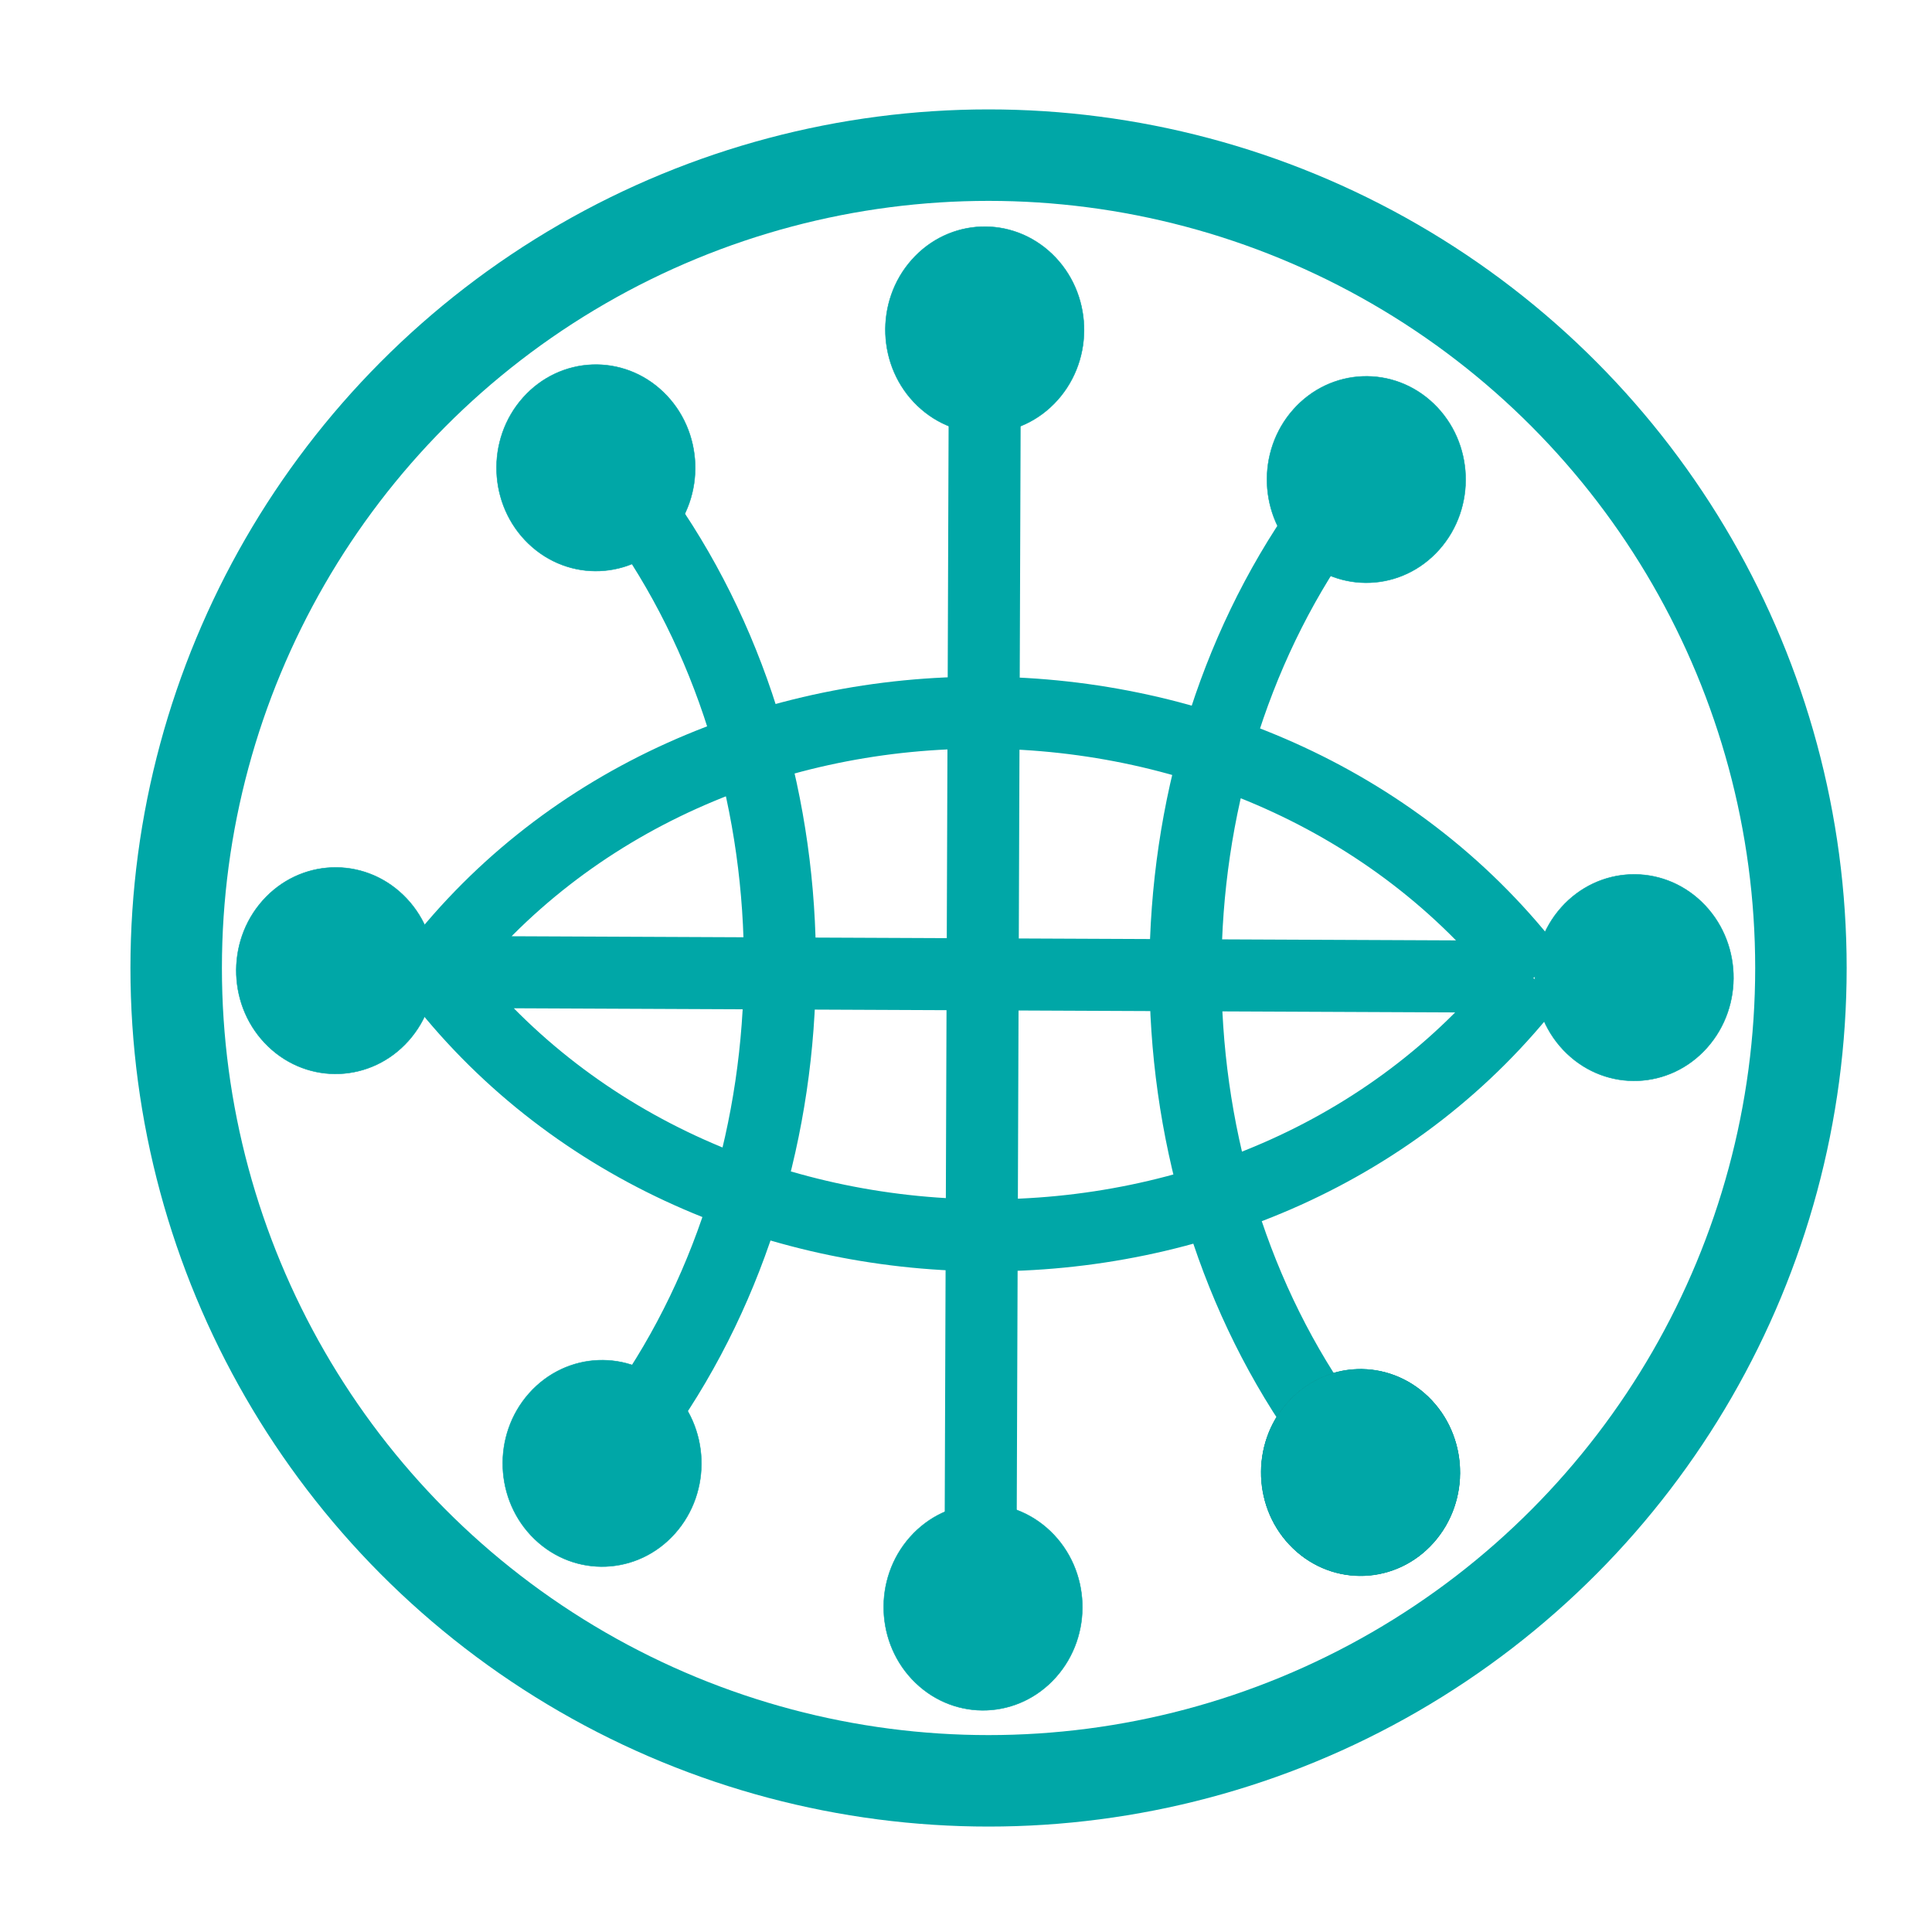 <?xml version="1.0" encoding="UTF-8" standalone="no"?>
<!-- Created with Inkscape (http://www.inkscape.org/) -->

<svg
	xmlns:dc="http://purl.org/dc/elements/1.1/"
	xmlns:cc="http://creativecommons.org/ns#"
	xmlns:rdf="http://www.w3.org/1999/02/22-rdf-syntax-ns#"
	xmlns="http://www.w3.org/2000/svg"
	xmlns:sodipodi="http://sodipodi.sourceforge.net/DTD/sodipodi-0.dtd"
	xmlns:inkscape="http://www.inkscape.org/namespaces/inkscape"
	width="341.333"
	height="341.333"
	id="svg2"
	version="1.1"
	inkscape:version="0.92.2 (5c3e80d, 2017-08-06)"
	sodipodi:docname="icon.svg"
	inkscape:export-filename="/home/bbou/Desktop/wordnet.png"
	inkscape:export-xdpi="57.252365"
	inkscape:export-ydpi="57.252365">
	<sodipodi:namedview
		id="base"
		pagecolor="#ffffff"
		bordercolor="#666666"
		borderopacity="1.0"
		inkscape:pageopacity="0.0"
		inkscape:pageshadow="2"
		inkscape:zoom="0.17776933"
		inkscape:cx="-216.73166"
		inkscape:cy="-140.70706"
		inkscape:document-units="px"
		inkscape:current-layer="layer1"
		showgrid="false"
		inkscape:window-width="1316"
		inkscape:window-height="643"
		inkscape:window-x="335"
		inkscape:window-y="146"
		inkscape:window-maximized="0"
		fit-margin-top="0"
		fit-margin-left="0"
		fit-margin-right="0"
		fit-margin-bottom="0"
		borderlayer="true"
		showguides="true"
		inkscape:guide-bbox="true"/>
	<defs
		id="defs">
		<filter
			style="color-interpolation-filters:sRGB"
			id="filter4019"
			inkscape:menu-tooltip="Basic diffuse bevel to use for building textures"
			inkscape:menu="ABCs"
			inkscape:label="Diffuse light">
			<feGaussianBlur
				id="feGaussianBlur4021"
				result="result0"
				in="SourceGraphic"
				stdDeviation="2.42"/>
			<feDiffuseLighting
				id="feDiffuseLighting4023"
				result="result5"
				surfaceScale="10"
				diffuseConstant="2.62">
				<feDistantLight
					id="feDistantLight4025"
					azimuth="235"
					elevation="25"/>
			</feDiffuseLighting>
			<feComposite
				id="feComposite4027"
				k3="0.6"
				k2="0"
				operator="arithmetic"
				result="result4"
				k1="1"
				k4="0"
				in="result5"
				in2="SourceGraphic"/>
		</filter>
		<filter
			style="color-interpolation-filters:sRGB"
			id="filter3026-0"
			inkscape:label="Invert hue"
			inkscape:menu="Color"
			inkscape:menu-tooltip="Invert hue, or rotate it"
			y="0"
			x="0"
			height="1"
			width="1">
			<feColorMatrix
				id="feColorMatrix3028-0"
				type="hueRotate"
				values="180"
				result="result1"/>
		</filter>
		<filter
			style="color-interpolation-filters:sRGB"
			inkscape:label="Duotone"
			inkscape:menu="Color"
			inkscape:menu-tooltip="Change colors to a duotone palette"
			height="1"
			width="1"
			y="0"
			x="0"
			id="filter11703">
			<feColorMatrix
				type="saturate"
				values="1"
				result="result2"
				id="feColorMatrix11705"/>
			<feColorMatrix
				result="result1"
				values="50"
				type="hueRotate"
				in="result2"
				id="feColorMatrix11707"/>
			<feColorMatrix
				values="1 -1 1 0 0 0 1 0 0 0 1 -1 1 0 0 0 0 0 1 0 "
				type="matrix"
				id="feColorMatrix11709"/>
			<feColorMatrix
				values="300"
				type="hueRotate"
				id="feColorMatrix11711"
				result="fbSourceGraphic"/>
			<feColorMatrix
				result="fbSourceGraphicAlpha"
				in="fbSourceGraphic"
				values="0 0 0 -1 0 0 0 0 -1 0 0 0 0 -1 0 0 0 0 1 0"
				id="feColorMatrix13969"/>
			<feColorMatrix
				id="feColorMatrix13971"
				type="saturate"
				values="0"
				result="result1"
				in="fbSourceGraphic"/>
			<feFlood
				id="feFlood13973"
				flood-color="rgb(9,111,152)"
				result="result3"/>
			<feBlend
				id="feBlend13975"
				in2="result1"
				mode="screen"
				result="result2"/>
			<feComposite
				id="feComposite13977"
				in2="fbSourceGraphic"
				operator="in"
				in="result2"/>
		</filter>
		<filter
			style="color-interpolation-filters:sRGB"
			inkscape:label="Diffuse light"
			inkscape:menu="ABCs"
			inkscape:menu-tooltip="Basic diffuse bevel to use for building textures"
			id="filter4016">
			<feGaussianBlur
				stdDeviation="5"
				in="SourceGraphic"
				result="result0"
				id="feGaussianBlur4018"/>
			<feDiffuseLighting
				diffuseConstant="1"
				surfaceScale="10"
				result="result5"
				id="feDiffuseLighting4020"
				lighting-color="rgb(254,254,254)">
				<feDistantLight
					elevation="13"
					azimuth="235"
					id="feDistantLight4022"/>
			</feDiffuseLighting>
			<feComposite
				k1="1"
				in="result5"
				result="result4"
				operator="arithmetic"
				k2="0"
				k3="0.6"
				id="feComposite4024"
				k4="0"
				in2="SourceGraphic"/>
		</filter>
		<linearGradient
			id="linearGradient15834-3-2-254">
			<stop
				id="stop6827"
				offset="0"
				style="stop-color:#77001c;stop-opacity:1;"/>
			<stop
				style="stop-color:#da1964;stop-opacity:1;"
				offset="0.5"
				id="stop6829"/>
			<stop
				id="stop6831"
				offset="0.75"
				style="stop-color: rgb(210, 64, 15); stop-opacity: 1;"/>
			<stop
				style="stop-color: rgb(212, 67, 22); stop-opacity: 0.615;"
				offset="0.938"
				id="stop6833"/>
			<stop
				style="stop-color:#c3003b;stop-opacity:0.219;"
				offset="1"
				id="stop6835"/>
		</linearGradient>
		<linearGradient
			id="linearGradient15834-3-2-825">
			<stop
				id="stop6845"
				offset="0"
				style="stop-color:#77001c;stop-opacity:1;"/>
			<stop
				style="stop-color:#da1964;stop-opacity:1;"
				offset="0.5"
				id="stop6847"/>
			<stop
				id="stop6849"
				offset="0.75"
				style="stop-color: rgb(210, 64, 15); stop-opacity: 1;"/>
			<stop
				style="stop-color: rgb(212, 67, 22); stop-opacity: 0.615;"
				offset="0.938"
				id="stop6851"/>
			<stop
				style="stop-color:#c3003b;stop-opacity:0.219;"
				offset="1"
				id="stop6853"/>
		</linearGradient>
		<linearGradient
			id="linearGradient15834-3-2-242">
			<stop
				id="stop6863"
				offset="0"
				style="stop-color:#77001c;stop-opacity:1;"/>
			<stop
				style="stop-color:#da1964;stop-opacity:1;"
				offset="0.5"
				id="stop6865"/>
			<stop
				id="stop6867"
				offset="0.75"
				style="stop-color: rgb(210, 64, 15); stop-opacity: 1;"/>
			<stop
				style="stop-color: rgb(212, 67, 22); stop-opacity: 0.615;"
				offset="0.938"
				id="stop6869"/>
			<stop
				style="stop-color:#c3003b;stop-opacity:0.219;"
				offset="1"
				id="stop6871"/>
		</linearGradient>
		<linearGradient
			id="linearGradient15834-3-2-546">
			<stop
				id="stop6881"
				offset="0"
				style="stop-color:#77001c;stop-opacity:1;"/>
			<stop
				style="stop-color:#da1964;stop-opacity:1;"
				offset="0.5"
				id="stop6883"/>
			<stop
				id="stop6885"
				offset="0.75"
				style="stop-color: rgb(210, 64, 15); stop-opacity: 1;"/>
			<stop
				style="stop-color: rgb(212, 67, 22); stop-opacity: 0.615;"
				offset="0.938"
				id="stop6887"/>
			<stop
				style="stop-color:#c3003b;stop-opacity:0.219;"
				offset="1"
				id="stop6889"/>
		</linearGradient>
		<linearGradient
			id="linearGradient15834-3-2-428">
			<stop
				id="stop6899"
				offset="0"
				style="stop-color:#77001c;stop-opacity:1;"/>
			<stop
				style="stop-color:#da1964;stop-opacity:1;"
				offset="0.5"
				id="stop6901"/>
			<stop
				id="stop6903"
				offset="0.75"
				style="stop-color: rgb(210, 64, 15); stop-opacity: 1;"/>
			<stop
				style="stop-color: rgb(212, 67, 22); stop-opacity: 0.615;"
				offset="0.938"
				id="stop6905"/>
			<stop
				style="stop-color:#c3003b;stop-opacity:0.219;"
				offset="1"
				id="stop6907"/>
		</linearGradient>
		<linearGradient
			id="linearGradient15834-3-2-91">
			<stop
				id="stop6917"
				offset="0"
				style="stop-color:#77001c;stop-opacity:1;"/>
			<stop
				style="stop-color:#da1964;stop-opacity:1;"
				offset="0.5"
				id="stop6919"/>
			<stop
				id="stop6921"
				offset="0.75"
				style="stop-color: rgb(210, 64, 15); stop-opacity: 1;"/>
			<stop
				style="stop-color: rgb(212, 67, 22); stop-opacity: 0.615;"
				offset="0.938"
				id="stop6923"/>
			<stop
				style="stop-color:#c3003b;stop-opacity:0.219;"
				offset="1"
				id="stop6925"/>
		</linearGradient>
		<linearGradient
			id="linearGradient15834-3-2-941">
			<stop
				id="stop6935"
				offset="0"
				style="stop-color:#77001c;stop-opacity:1;"/>
			<stop
				style="stop-color:#da1964;stop-opacity:1;"
				offset="0.5"
				id="stop6937"/>
			<stop
				id="stop6939"
				offset="0.75"
				style="stop-color: rgb(210, 64, 15); stop-opacity: 1;"/>
			<stop
				style="stop-color: rgb(212, 67, 22); stop-opacity: 0.615;"
				offset="0.938"
				id="stop6941"/>
			<stop
				style="stop-color:#c3003b;stop-opacity:0.219;"
				offset="1"
				id="stop6943"/>
		</linearGradient>
		<linearGradient
			id="linearGradient15834-3-2-549">
			<stop
				id="stop6953"
				offset="0"
				style="stop-color:#77001c;stop-opacity:1;"/>
			<stop
				style="stop-color:#da1964;stop-opacity:1;"
				offset="0.5"
				id="stop6955"/>
			<stop
				id="stop6957"
				offset="0.75"
				style="stop-color: rgb(210, 64, 15); stop-opacity: 1;"/>
			<stop
				style="stop-color: rgb(212, 67, 22); stop-opacity: 0.615;"
				offset="0.938"
				id="stop6959"/>
			<stop
				style="stop-color:#c3003b;stop-opacity:0.219;"
				offset="1"
				id="stop6961"/>
		</linearGradient>
		<filter
			inkscape:menu-tooltip="3D warped, iridescent pearly shell texture"
			inkscape:menu="Materials"
			inkscape:label="3D Mother of Pearl"
			width="1.5"
			x="-0.25"
			height="1.5"
			y="-0.25"
			style="color-interpolation-filters:sRGB;"
			id="filter9065">
			<feGaussianBlur
				result="result8"
				stdDeviation="3"
				id="feGaussianBlur9039"/>
			<feTurbulence
				baseFrequency="0.03 0.03"
				numOctaves="8"
				type="fractalNoise"
				result="result7"
				seed="77"
				id="feTurbulence9041"/>
			<feColorMatrix
				values="1 0 0 0 0 0 1 0 0 0 0 0 1 0 0 0 0 0 1.6 -0.6 "
				result="result5"
				id="feColorMatrix9043"/>
			<feComposite
				in2="result8"
				operator="in"
				in="result7"
				result="result6"
				id="feComposite9045"/>
			<feDisplacementMap
				in2="result6"
				result="result4"
				scale="60"
				yChannelSelector="A"
				xChannelSelector="A"
				in="result5"
				id="feDisplacementMap9047"/>
			<feConvolveMatrix
				order="3 3"
				kernelMatrix="2 0 0 0 4 0 0 0 -2 "
				targetX="2"
				targetY="2"
				divisor="2"
				result="result9"
				id="feConvolveMatrix9049"/>
			<feComposite
				in2="SourceGraphic"
				operator="atop"
				in="result9"
				result="result10"
				id="feComposite9051"/>
			<feBlend
				in2="result10"
				mode="darken"
				result="fbSourceGraphic"
				id="feBlend9053"/>
			<feGaussianBlur
				result="result0"
				in="fbSourceGraphic"
				stdDeviation="5"
				id="feGaussianBlur9055"/>
			<feSpecularLighting
				specularExponent="25"
				specularConstant="1"
				surfaceScale="5"
				lighting-color="rgb(242,215,108)"
				result="result1"
				in="result0"
				id="feSpecularLighting9059">
				<feDistantLight
					azimuth="235"
					elevation="60"
					id="feDistantLight9057"/>
			</feSpecularLighting>
			<feComposite
				operator="in"
				result="result2"
				in="result1"
				in2="fbSourceGraphic"
				id="feComposite9061"/>
			<feComposite
				k3="1"
				k2="1"
				operator="arithmetic"
				result="result4"
				in="fbSourceGraphic"
				in2="result2"
				id="feComposite9063"/>
		</filter>
		<filter
			inkscape:menu-tooltip="3D warped, iridescent pearly shell texture"
			inkscape:menu="Materials"
			inkscape:label="3D Mother of Pearl"
			width="1.5"
			x="-0.25"
			height="1.5"
			y="-0.25"
			style="color-interpolation-filters:sRGB;"
			id="filter9115">
			<feGaussianBlur
				result="result8"
				stdDeviation="3"
				id="feGaussianBlur9089"/>
			<feTurbulence
				baseFrequency="0.03 0.03"
				numOctaves="8"
				type="fractalNoise"
				result="result7"
				seed="77"
				id="feTurbulence9091"/>
			<feColorMatrix
				values="1 0 0 0 0 0 1 0 0 0 0 0 1 0 0 0 0 0 1.6 -0.6 "
				result="result5"
				id="feColorMatrix9093"/>
			<feComposite
				in2="result8"
				operator="in"
				in="result7"
				result="result6"
				id="feComposite9095"/>
			<feDisplacementMap
				in2="result6"
				result="result4"
				scale="60"
				yChannelSelector="A"
				xChannelSelector="A"
				in="result5"
				id="feDisplacementMap9097"/>
			<feConvolveMatrix
				order="3 3"
				kernelMatrix="2 0 0 0 4 0 0 0 -2 "
				targetX="2"
				targetY="2"
				divisor="2"
				result="result9"
				id="feConvolveMatrix9099"/>
			<feComposite
				in2="SourceGraphic"
				operator="atop"
				in="result9"
				result="result10"
				id="feComposite9101"/>
			<feBlend
				in2="result10"
				mode="darken"
				result="fbSourceGraphic"
				id="feBlend9103"/>
			<feGaussianBlur
				result="result0"
				in="fbSourceGraphic"
				stdDeviation="5"
				id="feGaussianBlur9105"/>
			<feSpecularLighting
				specularExponent="25"
				specularConstant="1"
				surfaceScale="5"
				lighting-color="rgb(242,215,108)"
				result="result1"
				in="result0"
				id="feSpecularLighting9109">
				<feDistantLight
					azimuth="235"
					elevation="60"
					id="feDistantLight9107"/>
			</feSpecularLighting>
			<feComposite
				operator="in"
				result="result2"
				in="result1"
				in2="fbSourceGraphic"
				id="feComposite9111"/>
			<feComposite
				k3="1"
				k2="1"
				operator="arithmetic"
				result="result4"
				in="fbSourceGraphic"
				in2="result2"
				id="feComposite9113"/>
		</filter>
		<filter
			inkscape:menu-tooltip="3D warped, iridescent pearly shell texture"
			inkscape:menu="Materials"
			inkscape:label="3D Mother of Pearl"
			width="1.5"
			x="-0.25"
			height="1.5"
			y="-0.25"
			style="color-interpolation-filters:sRGB;"
			id="filter9143">
			<feGaussianBlur
				result="result8"
				stdDeviation="3"
				id="feGaussianBlur9117"/>
			<feTurbulence
				baseFrequency="0.03 0.03"
				numOctaves="8"
				type="fractalNoise"
				result="result7"
				seed="77"
				id="feTurbulence9119"/>
			<feColorMatrix
				values="1 0 0 0 0 0 1 0 0 0 0 0 1 0 0 0 0 0 1.6 -0.6 "
				result="result5"
				id="feColorMatrix9121"/>
			<feComposite
				in2="result8"
				operator="in"
				in="result7"
				result="result6"
				id="feComposite9123"/>
			<feDisplacementMap
				in2="result6"
				result="result4"
				scale="60"
				yChannelSelector="A"
				xChannelSelector="A"
				in="result5"
				id="feDisplacementMap9125"/>
			<feConvolveMatrix
				order="3 3"
				kernelMatrix="2 0 0 0 4 0 0 0 -2 "
				targetX="2"
				targetY="2"
				divisor="2"
				result="result9"
				id="feConvolveMatrix9127"/>
			<feComposite
				in2="SourceGraphic"
				operator="atop"
				in="result9"
				result="result10"
				id="feComposite9129"/>
			<feBlend
				in2="result10"
				mode="darken"
				result="fbSourceGraphic"
				id="feBlend9131"/>
			<feGaussianBlur
				result="result0"
				in="fbSourceGraphic"
				stdDeviation="5"
				id="feGaussianBlur9133"/>
			<feSpecularLighting
				specularExponent="25"
				specularConstant="1"
				surfaceScale="5"
				lighting-color="rgb(242,215,108)"
				result="result1"
				in="result0"
				id="feSpecularLighting9137">
				<feDistantLight
					azimuth="235"
					elevation="60"
					id="feDistantLight9135"/>
			</feSpecularLighting>
			<feComposite
				operator="in"
				result="result2"
				in="result1"
				in2="fbSourceGraphic"
				id="feComposite9139"/>
			<feComposite
				k3="1"
				k2="1"
				operator="arithmetic"
				result="result4"
				in="fbSourceGraphic"
				in2="result2"
				id="feComposite9141"/>
		</filter>
		<filter
			inkscape:menu-tooltip="3D warped, iridescent pearly shell texture"
			inkscape:menu="Materials"
			inkscape:label="3D Mother of Pearl"
			width="1.5"
			x="-0.25"
			height="1.5"
			y="-0.25"
			style="color-interpolation-filters:sRGB;"
			id="filter9561">
			<feGaussianBlur
				result="result8"
				stdDeviation="3"
				id="feGaussianBlur9535"/>
			<feTurbulence
				baseFrequency="0.03 0.03"
				numOctaves="8"
				type="fractalNoise"
				result="result7"
				seed="77"
				id="feTurbulence9537"/>
			<feColorMatrix
				values="1 0 0 0 0 0 1 0 0 0 0 0 1 0 0 0 0 0 1.6 -0.6 "
				result="result5"
				id="feColorMatrix9539"/>
			<feComposite
				in2="result8"
				operator="in"
				in="result7"
				result="result6"
				id="feComposite9541"/>
			<feDisplacementMap
				in2="result6"
				result="result4"
				scale="60"
				yChannelSelector="A"
				xChannelSelector="A"
				in="result5"
				id="feDisplacementMap9543"/>
			<feConvolveMatrix
				order="3 3"
				kernelMatrix="2 0 0 0 4 0 0 0 -2 "
				targetX="2"
				targetY="2"
				divisor="2"
				result="result9"
				id="feConvolveMatrix9545"/>
			<feComposite
				in2="SourceGraphic"
				operator="atop"
				in="result9"
				result="result10"
				id="feComposite9547"/>
			<feBlend
				in2="result10"
				mode="darken"
				result="fbSourceGraphic"
				id="feBlend9549"/>
			<feGaussianBlur
				result="result0"
				in="fbSourceGraphic"
				stdDeviation="5"
				id="feGaussianBlur9551"/>
			<feSpecularLighting
				specularExponent="25"
				specularConstant="1"
				surfaceScale="5"
				lighting-color="rgb(242,215,108)"
				result="result1"
				in="result0"
				id="feSpecularLighting9555">
				<feDistantLight
					azimuth="235"
					elevation="60"
					id="feDistantLight9553"/>
			</feSpecularLighting>
			<feComposite
				operator="in"
				result="result2"
				in="result1"
				in2="fbSourceGraphic"
				id="feComposite9557"/>
			<feComposite
				k3="1"
				k2="1"
				operator="arithmetic"
				result="result4"
				in="fbSourceGraphic"
				in2="result2"
				id="feComposite9559"/>
		</filter>
		<filter
			style="color-interpolation-filters:sRGB;"
			inkscape:label="Diffuse Light"
			id="filter9571">
			<feComponentTransfer
				in="blur"
				result="fbSourceGraphic"
				id="feComponentTransfer9569">
				<feFuncR
					type="gamma"
					amplitude="1"
					exponent="1"
					offset="0"
					id="feFuncR9563"/>
				<feFuncG
					type="gamma"
					amplitude="1"
					exponent="1"
					offset="0"
					id="feFuncG9565"/>
				<feFuncB
					type="gamma"
					amplitude="1"
					exponent="1"
					offset="0"
					id="feFuncB9567"/>
				<feFuncA
					id="feFuncA9993"
					type="identity"/>
			</feComponentTransfer>
			<feColorMatrix
				result="fbSourceGraphicAlpha"
				in="fbSourceGraphic"
				values="0 0 0 -1 0 0 0 0 -1 0 0 0 0 -1 0 0 0 0 1 0"
				id="feColorMatrix9995"/>
			<feGaussianBlur
				id="feGaussianBlur9997"
				in="fbSourceGraphic"
				stdDeviation="6"
				result="blur"/>
			<feDiffuseLighting
				id="feDiffuseLighting9999"
				diffuseConstant="1"
				surfaceScale="10"
				lighting-color="rgb(255,255,255)"
				result="diffuse">
				<feDistantLight
					id="feDistantLight10001"
					elevation="25"
					azimuth="235"/>
			</feDiffuseLighting>
			<feComposite
				in2="diffuse"
				id="feComposite10003"
				in="diffuse"
				operator="arithmetic"
				k1="1"
				result="composite1"/>
			<feComposite
				in2="fbSourceGraphic"
				id="feComposite10005"
				in="composite1"
				k1="1"
				operator="arithmetic"
				k3="1"
				result="composite2"/>
		</filter>
		<filter
			style="color-interpolation-filters:sRGB;"
			inkscape:label="Lighting"
			id="filter9581">
			<feComponentTransfer
				in="blur"
				result="component"
				id="feComponentTransfer9579">
				<feFuncR
					type="gamma"
					amplitude="1"
					exponent="1"
					offset="0"
					id="feFuncR9573"/>
				<feFuncG
					type="gamma"
					amplitude="1"
					exponent="1"
					offset="0"
					id="feFuncG9575"/>
				<feFuncB
					type="gamma"
					amplitude="1"
					exponent="1"
					offset="0"
					id="feFuncB9577"/>
				<feFuncA
					id="feFuncA9991"
					type="identity"/>
			</feComponentTransfer>
		</filter>
		<filter
			style="color-interpolation-filters:sRGB;"
			inkscape:label="Lighting"
			id="filter9591">
			<feComponentTransfer
				in="blur"
				result="component"
				id="feComponentTransfer9589">
				<feFuncR
					type="gamma"
					amplitude="1"
					exponent="1"
					offset="0"
					id="feFuncR9583"/>
				<feFuncG
					type="gamma"
					amplitude="1"
					exponent="1"
					offset="0"
					id="feFuncG9585"/>
				<feFuncB
					type="gamma"
					amplitude="1"
					exponent="1"
					offset="0"
					id="feFuncB9587"/>
				<feFuncA
					id="feFuncA9989"
					type="identity"/>
			</feComponentTransfer>
		</filter>
		<filter
			style="color-interpolation-filters:sRGB;"
			inkscape:label="Lighting"
			id="filter10043">
			<feComponentTransfer
				in="blur"
				result="fbSourceGraphic"
				id="feComponentTransfer10041">
				<feFuncR
					type="gamma"
					amplitude="1"
					exponent="1"
					offset="0"
					id="feFuncR10035"/>
				<feFuncG
					type="gamma"
					amplitude="1"
					exponent="1"
					offset="0"
					id="feFuncG10037"/>
				<feFuncB
					type="gamma"
					amplitude="1"
					exponent="1"
					offset="0"
					id="feFuncB10039"/>
				<feFuncA
					id="feFuncA10045"
					type="identity"/>
			</feComponentTransfer>
			<feColorMatrix
				result="fbSourceGraphicAlpha"
				in="fbSourceGraphic"
				values="0 0 0 -1 0 0 0 0 -1 0 0 0 0 -1 0 0 0 0 1 0"
				id="feColorMatrix10047"/>
			<feComponentTransfer
				id="feComponentTransfer10049"
				in="blur"
				result="fbSourceGraphic">
				<feFuncR
					id="feFuncR10051"
					type="gamma"
					amplitude="1"
					exponent="1"
					offset="0"/>
				<feFuncG
					id="feFuncG10053"
					type="gamma"
					amplitude="1"
					exponent="1"
					offset="0"/>
				<feFuncB
					id="feFuncB10055"
					type="gamma"
					amplitude="1"
					exponent="1"
					offset="0"/>
			</feComponentTransfer>
			<feColorMatrix
				result="fbSourceGraphicAlpha"
				in="fbSourceGraphic"
				values="0 0 0 -1 0 0 0 0 -1 0 0 0 0 -1 0 0 0 0 1 0"
				id="feColorMatrix10057"/>
			<feComponentTransfer
				id="feComponentTransfer10059"
				in="blur"
				result="fbSourceGraphic">
				<feFuncR
					id="feFuncR10061"
					type="gamma"
					amplitude="1"
					exponent="1"
					offset="0"/>
				<feFuncG
					id="feFuncG10063"
					type="gamma"
					amplitude="1"
					exponent="1"
					offset="0"/>
				<feFuncB
					id="feFuncB10065"
					type="gamma"
					amplitude="1"
					exponent="1"
					offset="0"/>
			</feComponentTransfer>
			<feColorMatrix
				result="fbSourceGraphicAlpha"
				in="fbSourceGraphic"
				values="0 0 0 -1 0 0 0 0 -1 0 0 0 0 -1 0 0 0 0 1 0"
				id="feColorMatrix10067"/>
			<feComponentTransfer
				id="feComponentTransfer10069"
				in="blur"
				result="fbSourceGraphic">
				<feFuncR
					id="feFuncR10071"
					type="gamma"
					amplitude="1"
					exponent="1"
					offset="0"/>
				<feFuncG
					id="feFuncG10073"
					type="gamma"
					amplitude="1"
					exponent="1"
					offset="0"/>
				<feFuncB
					id="feFuncB10075"
					type="gamma"
					amplitude="1"
					exponent="1"
					offset="0"/>
			</feComponentTransfer>
			<feColorMatrix
				result="fbSourceGraphicAlpha"
				in="fbSourceGraphic"
				values="0 0 0 -1 0 0 0 0 -1 0 0 0 0 -1 0 0 0 0 1 0"
				id="feColorMatrix10077"/>
			<feComponentTransfer
				id="feComponentTransfer10079"
				in="blur"
				result="component">
				<feFuncR
					id="feFuncR10081"
					type="gamma"
					amplitude="1"
					exponent="1"
					offset="0"/>
				<feFuncG
					id="feFuncG10083"
					type="gamma"
					amplitude="1"
					exponent="1"
					offset="0"/>
				<feFuncB
					id="feFuncB10085"
					type="gamma"
					amplitude="1"
					exponent="1"
					offset="0"/>
			</feComponentTransfer>
		</filter>
	</defs>
	<g
		inkscape:label="Layer"
		inkscape:groupmode="layer"
		id="layer1"
		transform="translate(-197.702,76.745)">
		<g
			style="stroke:#00A7A7;filter:url(#filter4016)"
			transform="translate(326.265,-443.912)"
			id="g10537">
			<ellipse
				id="ellipse10515"
				style="fill:none;stroke:#00A7A7;stroke-width:16.161;stroke-miterlimit:4;stroke-dasharray:none;stroke-opacity:1"
				cx="46.088"
				cy="538.184"
				rx="143.525"
				ry="143.608"/>
			<path
				style="fill:none;stroke:#00A7A7;stroke-width:12.725;stroke-opacity:1"
				d="m -52.15,538.877 c 64.798,0.285 129.595,0.57 194.393,0.855 M 44.682,641.303 c 0.244,-68.348 0.488,-136.695 0.732,-205.043 m -59.895,22.752 c 31.827,45.91 31.59,112.337 -0.564,157.967 m 119.626,0.526 C 72.755,571.595 72.992,505.168 105.145,459.538 M -51.852,538.544 C -4.596,477.343 95.801,478.103 142.629,539.728 m -0.314,0.222 C 95.059,601.151 -5.024,600.393 -51.853,538.767"
				id="path10517"
				inkscape:connector-curvature="0"
				sodipodi:nodetypes="cccccccccccc"/>
			<ellipse
				transform="matrix(-0.721,-0.693,-0.665,0.747,0,0)"
				id="ellipse10519"
				style="fill:#00A7A7;fill-opacity:1;stroke:#00A7A7;stroke-width:0.079"
				cx="-466.943"
				cy="438.428"
				rx="17.87"
				ry="17.92"/>
			<ellipse
				ry="17.92"
				rx="17.87"
				cy="278.434"
				cx="-478.924"
				style="fill:#00A7A7;fill-opacity:1;stroke:#00A7A7;stroke-width:0.079"
				id="ellipse10521"
				transform="matrix(-0.721,-0.693,-0.665,0.747,0,0)"/>
			<ellipse
				ry="17.92"
				rx="17.87"
				cy="436.624"
				cx="-306.635"
				style="fill:#00A7A7;fill-opacity:1;stroke:#00A7A7;stroke-width:0.079"
				id="ellipse10523"
				transform="matrix(-0.721,-0.693,-0.665,0.747,0,0)"/>
			<ellipse
				ry="17.92"
				rx="17.87"
				cy="466.781"
				cx="-399.743"
				style="fill:#00A7A7;fill-opacity:1;stroke:#00A7A7;stroke-width:0.079"
				id="ellipse10525"
				transform="matrix(-0.721,-0.693,-0.665,0.747,0,0)"/>
			<ellipse
				transform="matrix(-0.721,-0.693,-0.665,0.747,0,0)"
				id="ellipse10527"
				style="fill:#00A7A7;fill-opacity:1;stroke:#00A7A7;stroke-width:0.079"
				cx="-281.893"
				cy="340.652"
				rx="17.87"
				ry="17.92"/>
			<ellipse
				ry="17.92"
				rx="17.87"
				cy="247.763"
				cx="-385.005"
				style="fill:#00A7A7;fill-opacity:1;stroke:#00A7A7;stroke-width:0.079"
				id="ellipse10529"
				transform="matrix(-0.721,-0.693,-0.665,0.747,0,0)"/>
			<ellipse
				transform="matrix(-0.721,-0.693,-0.665,0.747,0,0)"
				id="ellipse10531"
				style="fill:#4c0000;fill-opacity:1;stroke:#00A7A7;stroke-width:0.079"
				cx="-500.973"
				cy="375.022"
				rx="17.87"
				ry="17.92"/>
			<ellipse
				ry="17.92"
				rx="17.87"
				cy="375.022"
				cx="-500.973"
				style="fill:#00A7A7;fill-opacity:1;stroke:#00A7A7;stroke-width:0.079"
				id="ellipse10533"
				transform="matrix(-0.721,-0.693,-0.665,0.747,0,0)"/>
			<ellipse
				ry="17.92"
				rx="17.87"
				cy="275.431"
				cx="-317.022"
				style="fill:#00A7A7;fill-opacity:1;stroke:#00A7A7;stroke-width:0.079"
				id="ellipse10535"
				transform="matrix(-0.721,-0.693,-0.665,0.747,0,0)"/>
		</g>
	</g>
	<style
		id="style8"
		type="text/css">
		.Border { fill: lightGray; stroke: black; stroke-width: 4; }
		.Label { font-size:24; font-family:Arial; fill:black; }
	</style>
</svg>
